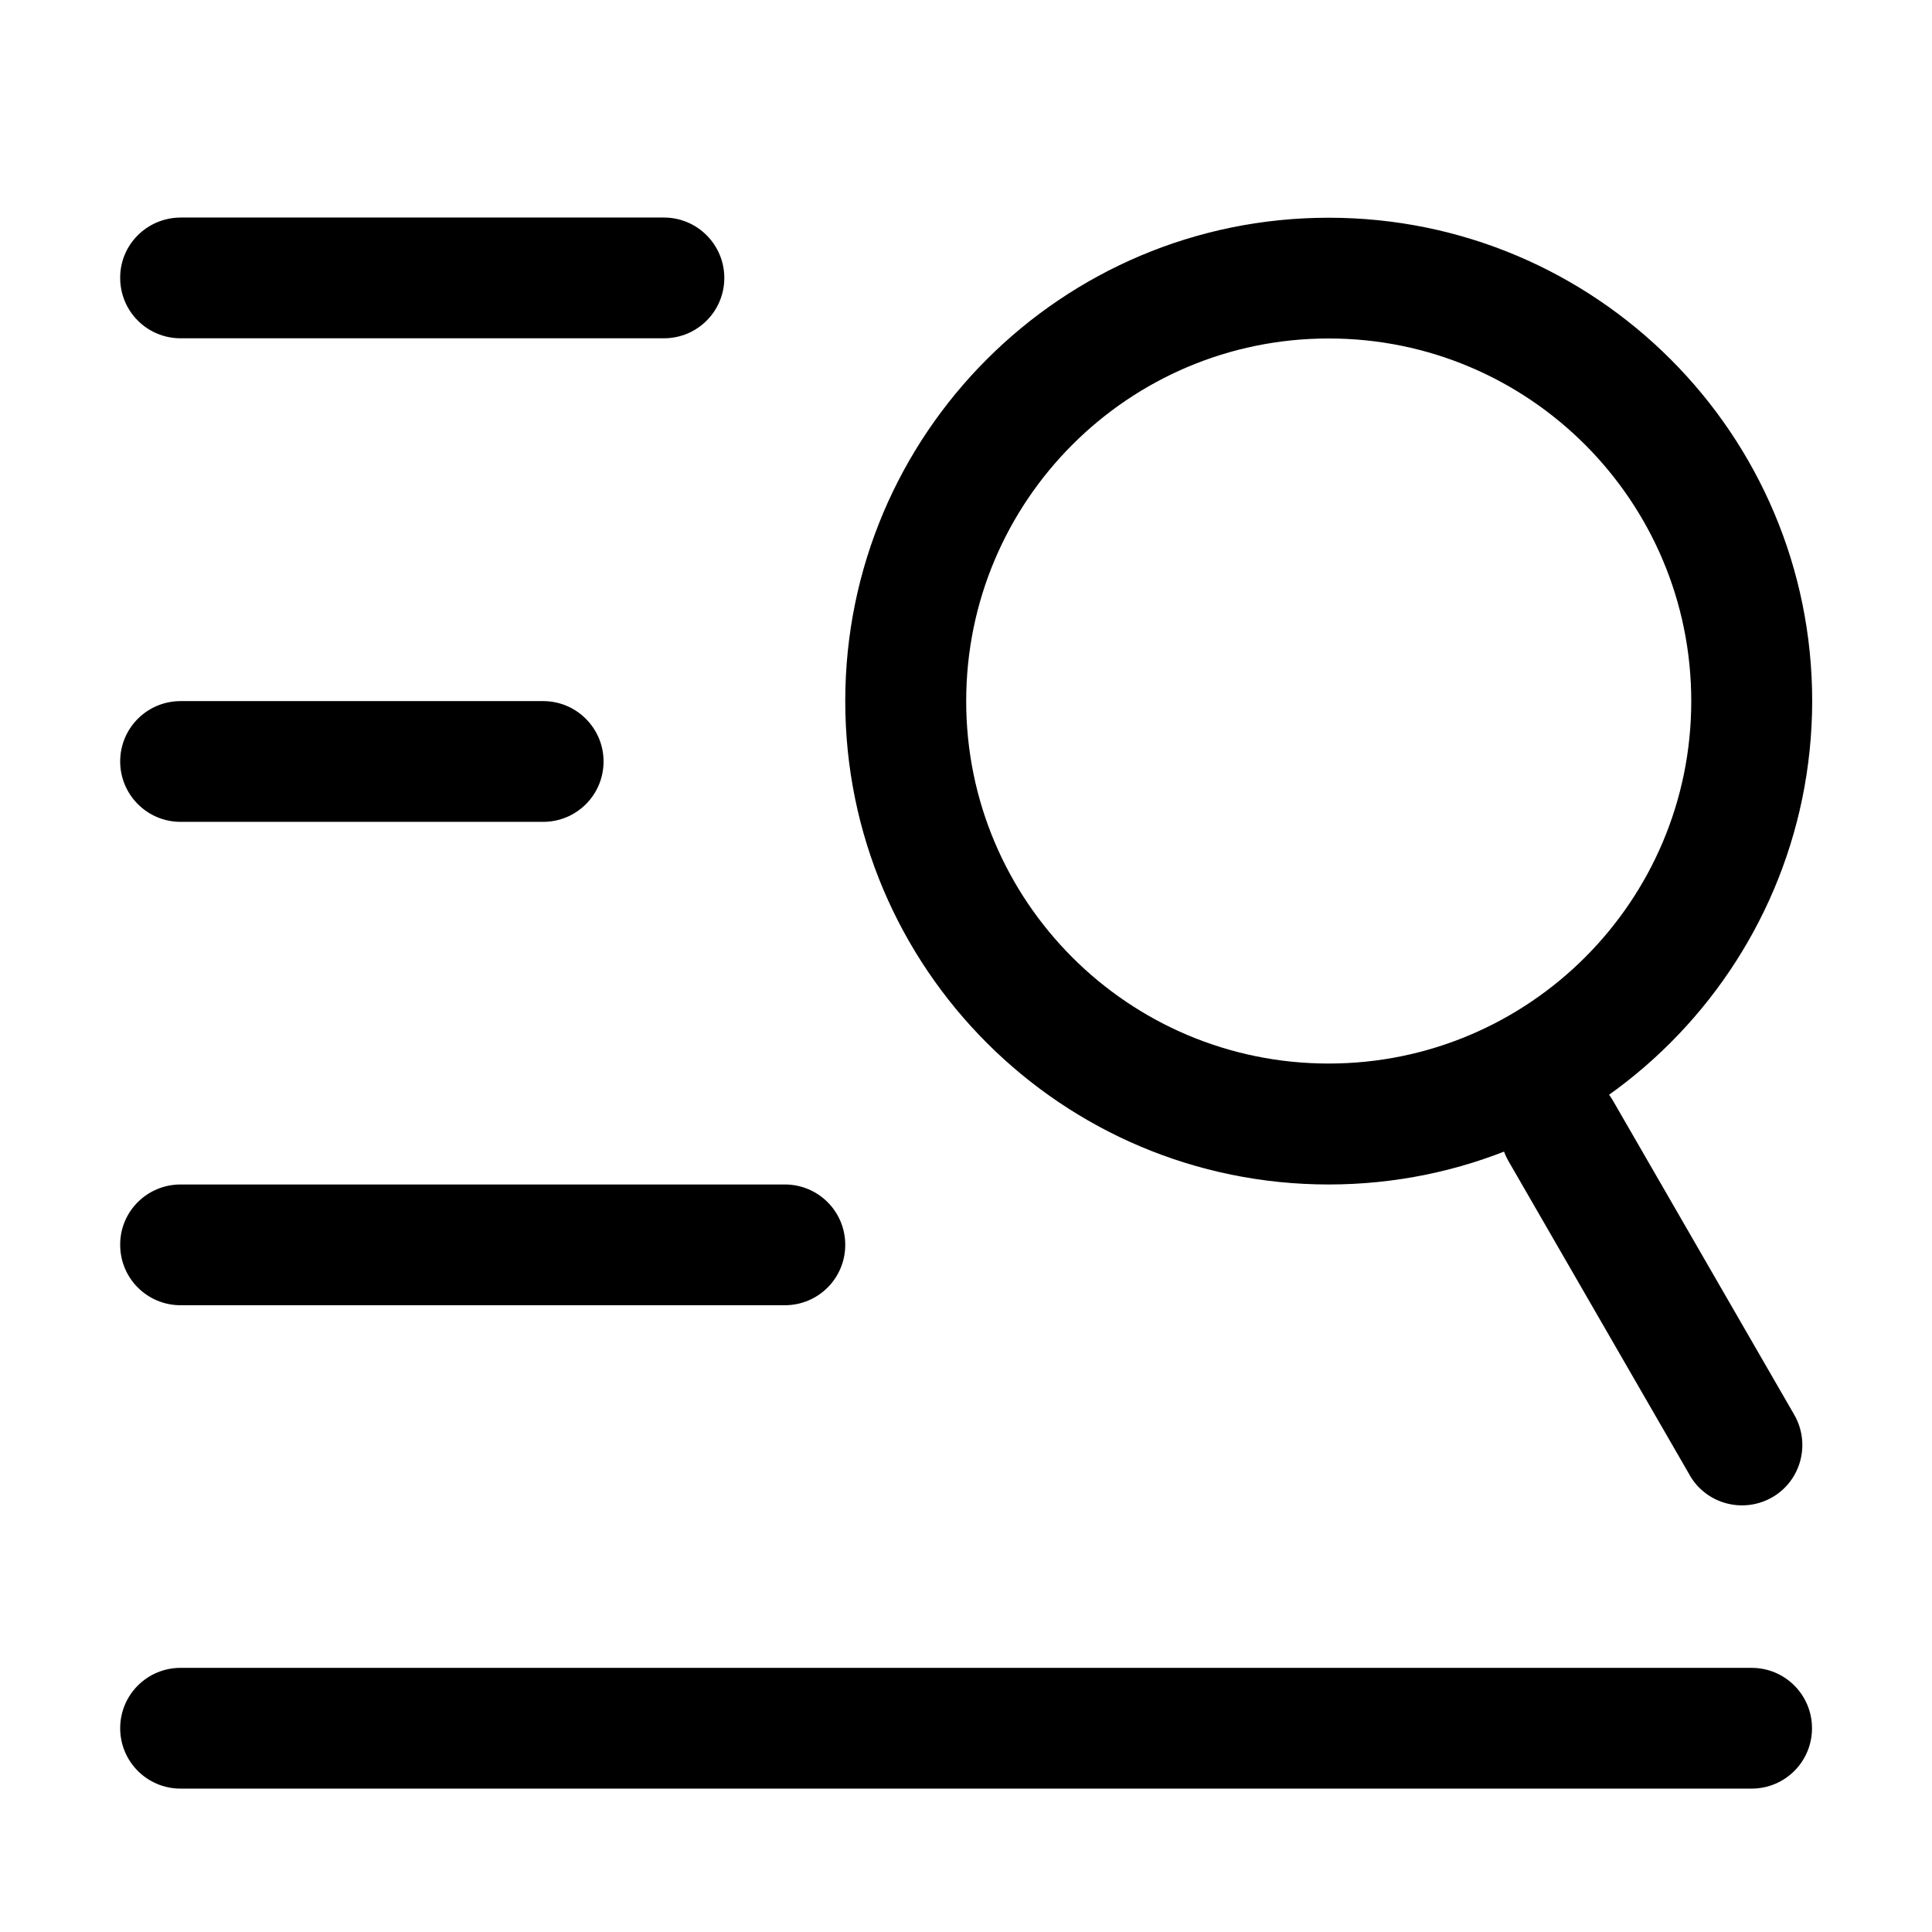 <?xml version="1.0" encoding="utf-8"?>
<!-- Generator: Adobe Illustrator 22.0.1, SVG Export Plug-In . SVG Version: 6.00 Build 0)  -->
<svg version="1.1" id="Layer_1" xmlns="http://www.w3.org/2000/svg" xmlns:xlink="http://www.w3.org/1999/xlink" x="0px" y="0px"
	 viewBox="0 0 1024 1024" style="enable-background:new 0 0 1024 1024;" xml:space="preserve">
<path d="M704.2,563.7c106.1,0,192.2-86,192.2-192.1c0-106.1-86-192.2-192.1-192.2c0,0-0.1,0-0.1,0c-106.1,0-192.1,86.1-192.1,192.2
	C512.1,477.7,598.1,563.7,704.2,563.7z M704.2,627.8c-141.5,0-256.2-114.7-256.2-256.2c0-141.5,114.7-256.2,256.2-256.2
	c0,0,0,0,0.1,0c141.5,0,256.2,114.7,256.2,256.2C960.3,513.1,845.6,627.8,704.2,627.8z M854.8,583.2l96.1,166.5
	c8.9,15.3,3.8,34.9-11.4,43.8c-15.3,8.9-34.9,3.8-43.8-11.4c-0.1-0.1-0.1-0.2-0.2-0.4l-96.1-166.5c-8.7-15.4-3.4-34.9,12-43.7
	C826.6,562.9,846,568.1,854.8,583.2z M95.7,115.3h256.2c17.7,0,32,14.4,32,32c0,17.7-14.3,32-32,32H95.7c-17.7,0-32-14.3-32-32
	C63.6,129.7,77.9,115.4,95.7,115.3C95.6,115.3,95.6,115.3,95.7,115.3L95.7,115.3z M95.7,371.6h192.2c17.7,0,32,14.4,32,32
	c0,17.7-14.3,32-32,32H95.7c-17.7,0-32-14.4-32-32C63.7,385.9,78,371.6,95.7,371.6z M95.7,627.8h320.3c17.7,0,32,14.3,32,32
	c0,17.7-14.3,32-32,32H95.7c-17.7,0-32-14.3-32-32C63.6,642.1,78,627.8,95.7,627.8L95.7,627.8z M95.7,884h832.7
	c17.7,0,32,14.3,32,32s-14.3,32-32,32l0,0H95.7c-17.7,0-32-14.3-32-32S78,884,95.7,884L95.7,884z"/>
</svg>
